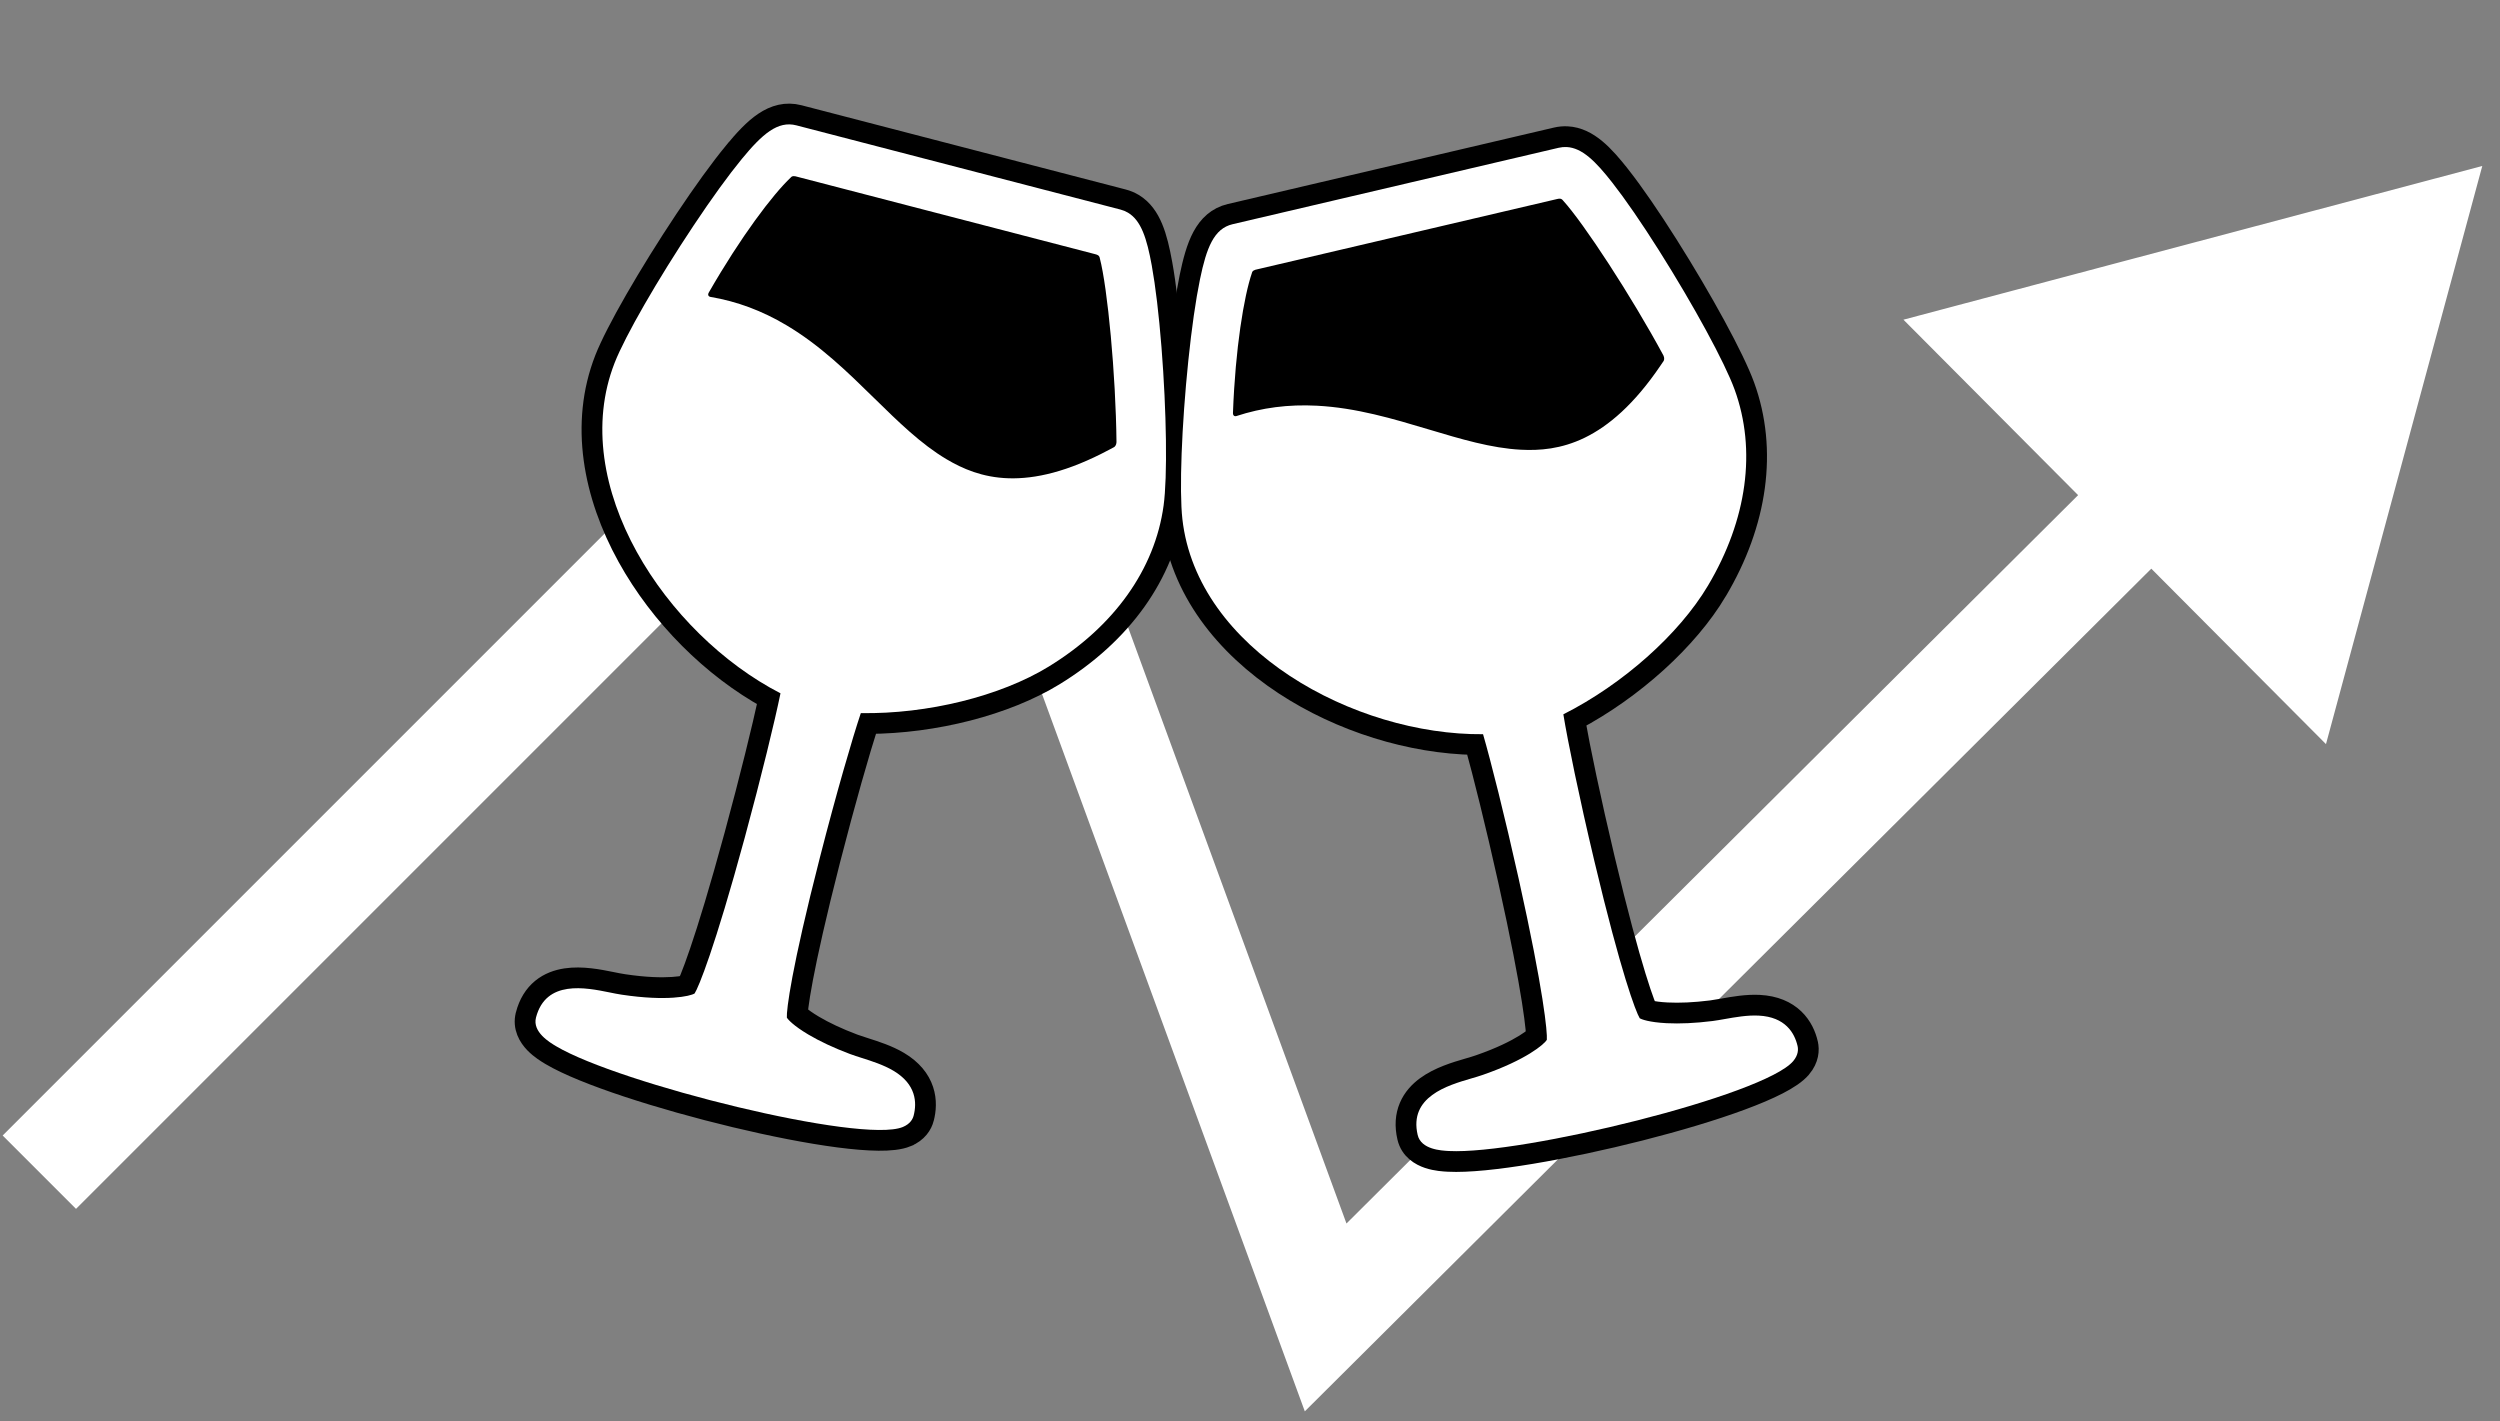 <svg width="241" height="137" viewBox="0 0 241 137" fill="none" xmlns="http://www.w3.org/2000/svg">
<rect x="0" y="0" width="241" height="137" fill="#808080" stroke="none"/>
<path d="M85.255 31.537L88.791 35.072L88.791 35.072L85.255 31.537ZM93.486 33.352L98.18 31.633L98.18 31.633L93.486 33.352ZM127.792 127L123.097 128.72L125.784 136.054L131.32 130.543L127.792 127ZM239.292 16L183.491 30.818L224.224 71.734L239.292 16ZM7.327 116.535L88.791 35.072L81.719 28.001L0.256 109.464L7.327 116.535ZM88.791 35.072L123.097 128.72L132.487 125.28L98.18 31.633L88.791 35.072ZM131.32 130.543L210.928 51.292L203.873 44.205L124.264 123.457L131.32 130.543ZM88.791 35.072L88.791 35.072L98.18 31.633C95.667 24.773 86.886 22.835 81.719 28.001L88.791 35.072Z" fill="white"/>
<path d="M174.258 100.599L174.258 100.598C174.082 99.847 173.715 98.953 172.957 98.223C172.183 97.477 171.085 96.983 169.602 96.907C168.381 96.844 167.123 97.067 166.126 97.245L166.086 97.252L166.084 97.252L165.989 97.269C165.612 97.335 165.288 97.392 165.013 97.427L164.896 97.442C163.367 97.634 161.919 97.7 160.71 97.637C159.921 97.597 159.374 97.511 159.023 97.43C158.93 97.409 158.854 97.389 158.794 97.372C158.727 97.221 158.637 97.001 158.523 96.697C158.305 96.116 158.018 95.274 157.66 94.108C156.944 91.777 155.952 88.169 154.673 82.789L154.673 82.789C153.328 77.136 152.292 72.137 151.815 69.413C157.434 66.423 162.705 61.681 165.508 56.968L165.508 56.967C169.407 50.41 170.402 43.384 168.157 37.213C167.174 34.506 164.12 28.908 160.765 23.598L160.765 23.598C159.074 20.921 157.501 18.635 156.216 16.992L156.215 16.992C155.4 15.95 154.618 15.04 153.819 14.377C153.012 13.708 152.117 13.23 151.082 13.177C150.728 13.158 150.371 13.191 150.023 13.273L118.594 20.64C118.594 20.64 118.594 20.64 118.594 20.64C117.348 20.932 116.513 21.733 115.931 22.811C115.374 23.845 115.015 25.193 114.699 26.723L114.699 26.723C114.279 28.76 113.885 31.507 113.559 34.663C112.913 40.912 112.666 47.284 112.987 50.145C113.736 56.822 118.124 62.267 123.8 65.998C129.253 69.583 136.006 71.665 142.209 71.774C142.968 74.498 144.2 79.422 145.423 84.923C146.629 90.344 147.319 94.031 147.699 96.442C147.889 97.648 148.001 98.529 148.061 99.143C148.093 99.468 148.109 99.704 148.116 99.866C148.08 99.9 148.036 99.939 147.982 99.984C147.761 100.171 147.429 100.416 146.969 100.699C146.051 101.263 144.653 101.963 142.677 102.651C142.677 102.651 142.677 102.651 142.677 102.651C142.676 102.651 142.675 102.652 142.674 102.652L142.564 102.69L142.562 102.691C142.278 102.79 141.928 102.893 141.527 103.01L141.525 103.01L141.461 103.029C140.372 103.348 138.732 103.828 137.477 104.75C136.819 105.234 136.22 105.87 135.866 106.711C135.506 107.563 135.433 108.542 135.69 109.64L135.69 109.64C135.971 110.838 136.942 111.394 137.704 111.647C138.454 111.895 139.235 111.936 139.603 111.954L139.625 111.956C141.498 112.052 144.368 111.746 147.601 111.208C150.857 110.667 154.554 109.876 158.114 108.971C161.672 108.067 165.112 107.042 167.849 106.029C169.216 105.523 170.426 105.013 171.394 104.514C172.329 104.033 173.154 103.505 173.638 102.926L173.639 102.925C174.35 102.072 174.401 101.21 174.258 100.599Z" fill="black" stroke="black" stroke-width="2"/>
<path d="M89.043 107.798L89.043 107.797C89.237 107.05 89.329 106.089 88.998 105.089C88.66 104.069 87.918 103.121 86.642 102.362C85.591 101.738 84.374 101.35 83.409 101.043L83.37 101.03L83.368 101.03L83.276 101C82.912 100.883 82.599 100.783 82.339 100.686L82.229 100.645C80.786 100.102 79.473 99.486 78.433 98.868C77.754 98.464 77.31 98.134 77.036 97.899C76.964 97.837 76.906 97.784 76.861 97.74C76.872 97.576 76.895 97.34 76.936 97.017C77.014 96.401 77.151 95.523 77.377 94.325C77.83 91.928 78.632 88.273 80.005 82.916L80.005 82.916C81.448 77.287 82.859 72.382 83.706 69.748C90.071 69.72 96.943 67.977 101.619 65.112L101.619 65.112C108.124 61.124 112.276 55.37 113.163 48.865C113.554 46.011 113.459 39.634 112.962 33.373L112.962 33.373C112.712 30.217 112.385 27.461 112.013 25.409L112.013 25.408C111.776 24.107 111.508 22.937 111.109 21.979C110.707 21.011 110.137 20.171 109.247 19.641C108.942 19.46 108.611 19.323 108.264 19.234L77.021 11.116C77.021 11.116 77.021 11.116 77.021 11.116C75.783 10.794 74.671 11.114 73.654 11.797C72.679 12.452 71.734 13.478 70.742 14.685L70.741 14.685C69.421 16.292 67.793 18.54 66.035 21.18C62.553 26.41 59.367 31.934 58.318 34.615C55.872 40.872 57.219 47.735 60.505 53.68C63.661 59.392 68.666 64.379 74.106 67.365C73.508 70.129 72.305 75.06 70.826 80.497C69.369 85.856 68.262 89.44 67.475 91.751C67.082 92.907 66.771 93.738 66.538 94.31C66.415 94.612 66.319 94.828 66.25 94.975C66.203 94.988 66.145 95.002 66.076 95.017C65.794 95.08 65.386 95.141 64.847 95.177C63.772 95.249 62.209 95.217 60.14 94.907C60.14 94.907 60.14 94.907 60.14 94.907C60.139 94.906 60.138 94.906 60.137 94.906L60.022 94.889L60.02 94.888C59.722 94.843 59.364 94.772 58.955 94.688L58.953 94.688L58.888 94.675C57.776 94.45 56.101 94.111 54.56 94.342C53.753 94.464 52.927 94.748 52.221 95.327C51.507 95.914 50.986 96.746 50.702 97.837L50.702 97.838C50.393 99.029 50.993 99.973 51.55 100.551C52.097 101.12 52.77 101.52 53.087 101.708L53.106 101.719C54.718 102.677 57.401 103.743 60.512 104.773C63.646 105.809 67.286 106.832 70.858 107.689C74.427 108.545 77.949 109.241 80.842 109.619C82.288 109.807 83.596 109.919 84.685 109.929C85.737 109.938 86.713 109.856 87.411 109.569L87.412 109.568C88.439 109.144 88.885 108.406 89.043 107.798Z" fill="black" stroke="black" stroke-width="2"/>
<path d="M88.075 107.546C88.4 106.293 88.327 104.527 86.131 103.222C85.18 102.657 84.056 102.298 83.064 101.983C82.671 101.856 82.298 101.738 81.989 101.623L81.877 101.581C80.391 101.022 79.024 100.382 77.922 99.728C76.483 98.872 75.953 98.274 75.853 98.097C75.807 97.373 76.283 93.41 79.037 82.668C80.618 76.496 82.167 71.173 82.983 68.744C89.395 68.851 96.429 67.12 101.096 64.259C107.4 60.395 111.334 54.88 112.172 48.729C112.547 45.991 112.461 39.709 111.966 33.452C111.716 30.313 111.393 27.594 111.029 25.587C110.56 23.01 110.014 21.26 108.736 20.501C108.514 20.369 108.271 20.268 108.013 20.202L76.77 12.084C74.981 11.619 73.488 12.919 71.514 15.32C70.223 16.891 68.615 19.109 66.867 21.735C63.388 26.96 60.255 32.407 59.25 34.979C54.642 46.764 64.208 61.154 75.239 66.835C74.709 69.422 73.414 74.793 71.791 80.76C68.869 91.503 67.339 95.183 66.961 95.768C66.534 96.043 64.252 96.536 59.989 95.895L59.871 95.877C59.543 95.828 59.16 95.751 58.755 95.668C56.461 95.204 52.622 94.426 51.67 98.089C51.307 99.487 52.985 100.484 53.617 100.86C59.664 104.453 83.029 110.29 87.03 108.644C87.734 108.353 87.987 107.886 88.075 107.546ZM107.63 42.622C107.623 42.889 107.481 43.058 107.396 43.104C107.342 43.133 106.954 43.339 106.954 43.339C98.902 47.651 94.325 46.098 91.237 44.264C88.788 42.809 86.6 40.664 84.282 38.392C81.725 35.886 79.081 33.294 75.81 31.351C73.453 29.95 71.043 29.052 68.469 28.618C68.353 28.599 68.17 28.465 68.336 28.186C71.425 22.807 74.487 18.759 76.23 17.11C76.298 17.045 76.353 16.941 76.669 16.992L105.559 24.498C105.995 24.599 105.993 24.781 106.02 24.884C106.769 27.751 107.563 36.117 107.63 42.622Z" fill="white"/>
<path d="M173.284 100.826C172.989 99.567 172.101 98.037 169.55 97.905C168.446 97.848 167.284 98.055 166.259 98.237C165.852 98.308 165.467 98.377 165.14 98.419L165.021 98.434C163.447 98.632 161.938 98.702 160.659 98.636C158.986 98.549 158.239 98.267 158.068 98.157C157.69 97.537 156.266 93.808 153.7 83.02C152.225 76.821 151.117 71.39 150.707 68.861C156.431 65.969 161.85 61.162 164.648 56.456C168.427 50.101 169.34 43.389 167.217 37.555C166.274 34.958 163.272 29.438 159.92 24.132C158.238 21.47 156.685 19.215 155.428 17.608C153.813 15.546 152.515 14.252 151.03 14.175C150.773 14.162 150.511 14.186 150.251 14.247L118.822 21.614C117.023 22.035 116.307 23.88 115.679 26.925C115.268 28.916 114.878 31.628 114.554 34.765C113.908 41.01 113.673 47.289 113.981 50.034C115.392 62.608 130.558 70.888 142.966 70.778C143.701 73.314 145.057 78.67 146.4 84.706C148.817 95.574 149.176 99.543 149.115 100.236C148.865 100.679 147.075 102.178 143.003 103.596L142.891 103.635C142.578 103.744 142.203 103.854 141.806 103.97C139.56 104.628 135.8 105.727 136.664 109.412C136.994 110.818 138.943 110.919 139.677 110.957C146.702 111.32 170.096 105.604 172.871 102.284C173.358 101.7 173.364 101.169 173.284 100.826ZM160.354 34.266C160.471 34.506 160.425 34.721 160.371 34.801C160.336 34.852 160.09 35.215 160.09 35.215C154.972 42.781 150.198 43.538 146.611 43.353C143.767 43.206 140.831 42.327 137.723 41.396C134.292 40.369 130.746 39.307 126.946 39.11C124.208 38.968 121.657 39.297 119.177 40.111C119.065 40.148 118.841 40.115 118.858 39.791C119.086 33.592 119.911 28.584 120.685 26.312C120.715 26.223 120.715 26.106 121.019 26.004L150.08 19.192C150.513 19.078 150.596 19.24 150.668 19.319C152.666 21.507 157.265 28.541 160.354 34.266Z" fill="white"/>
</svg>
